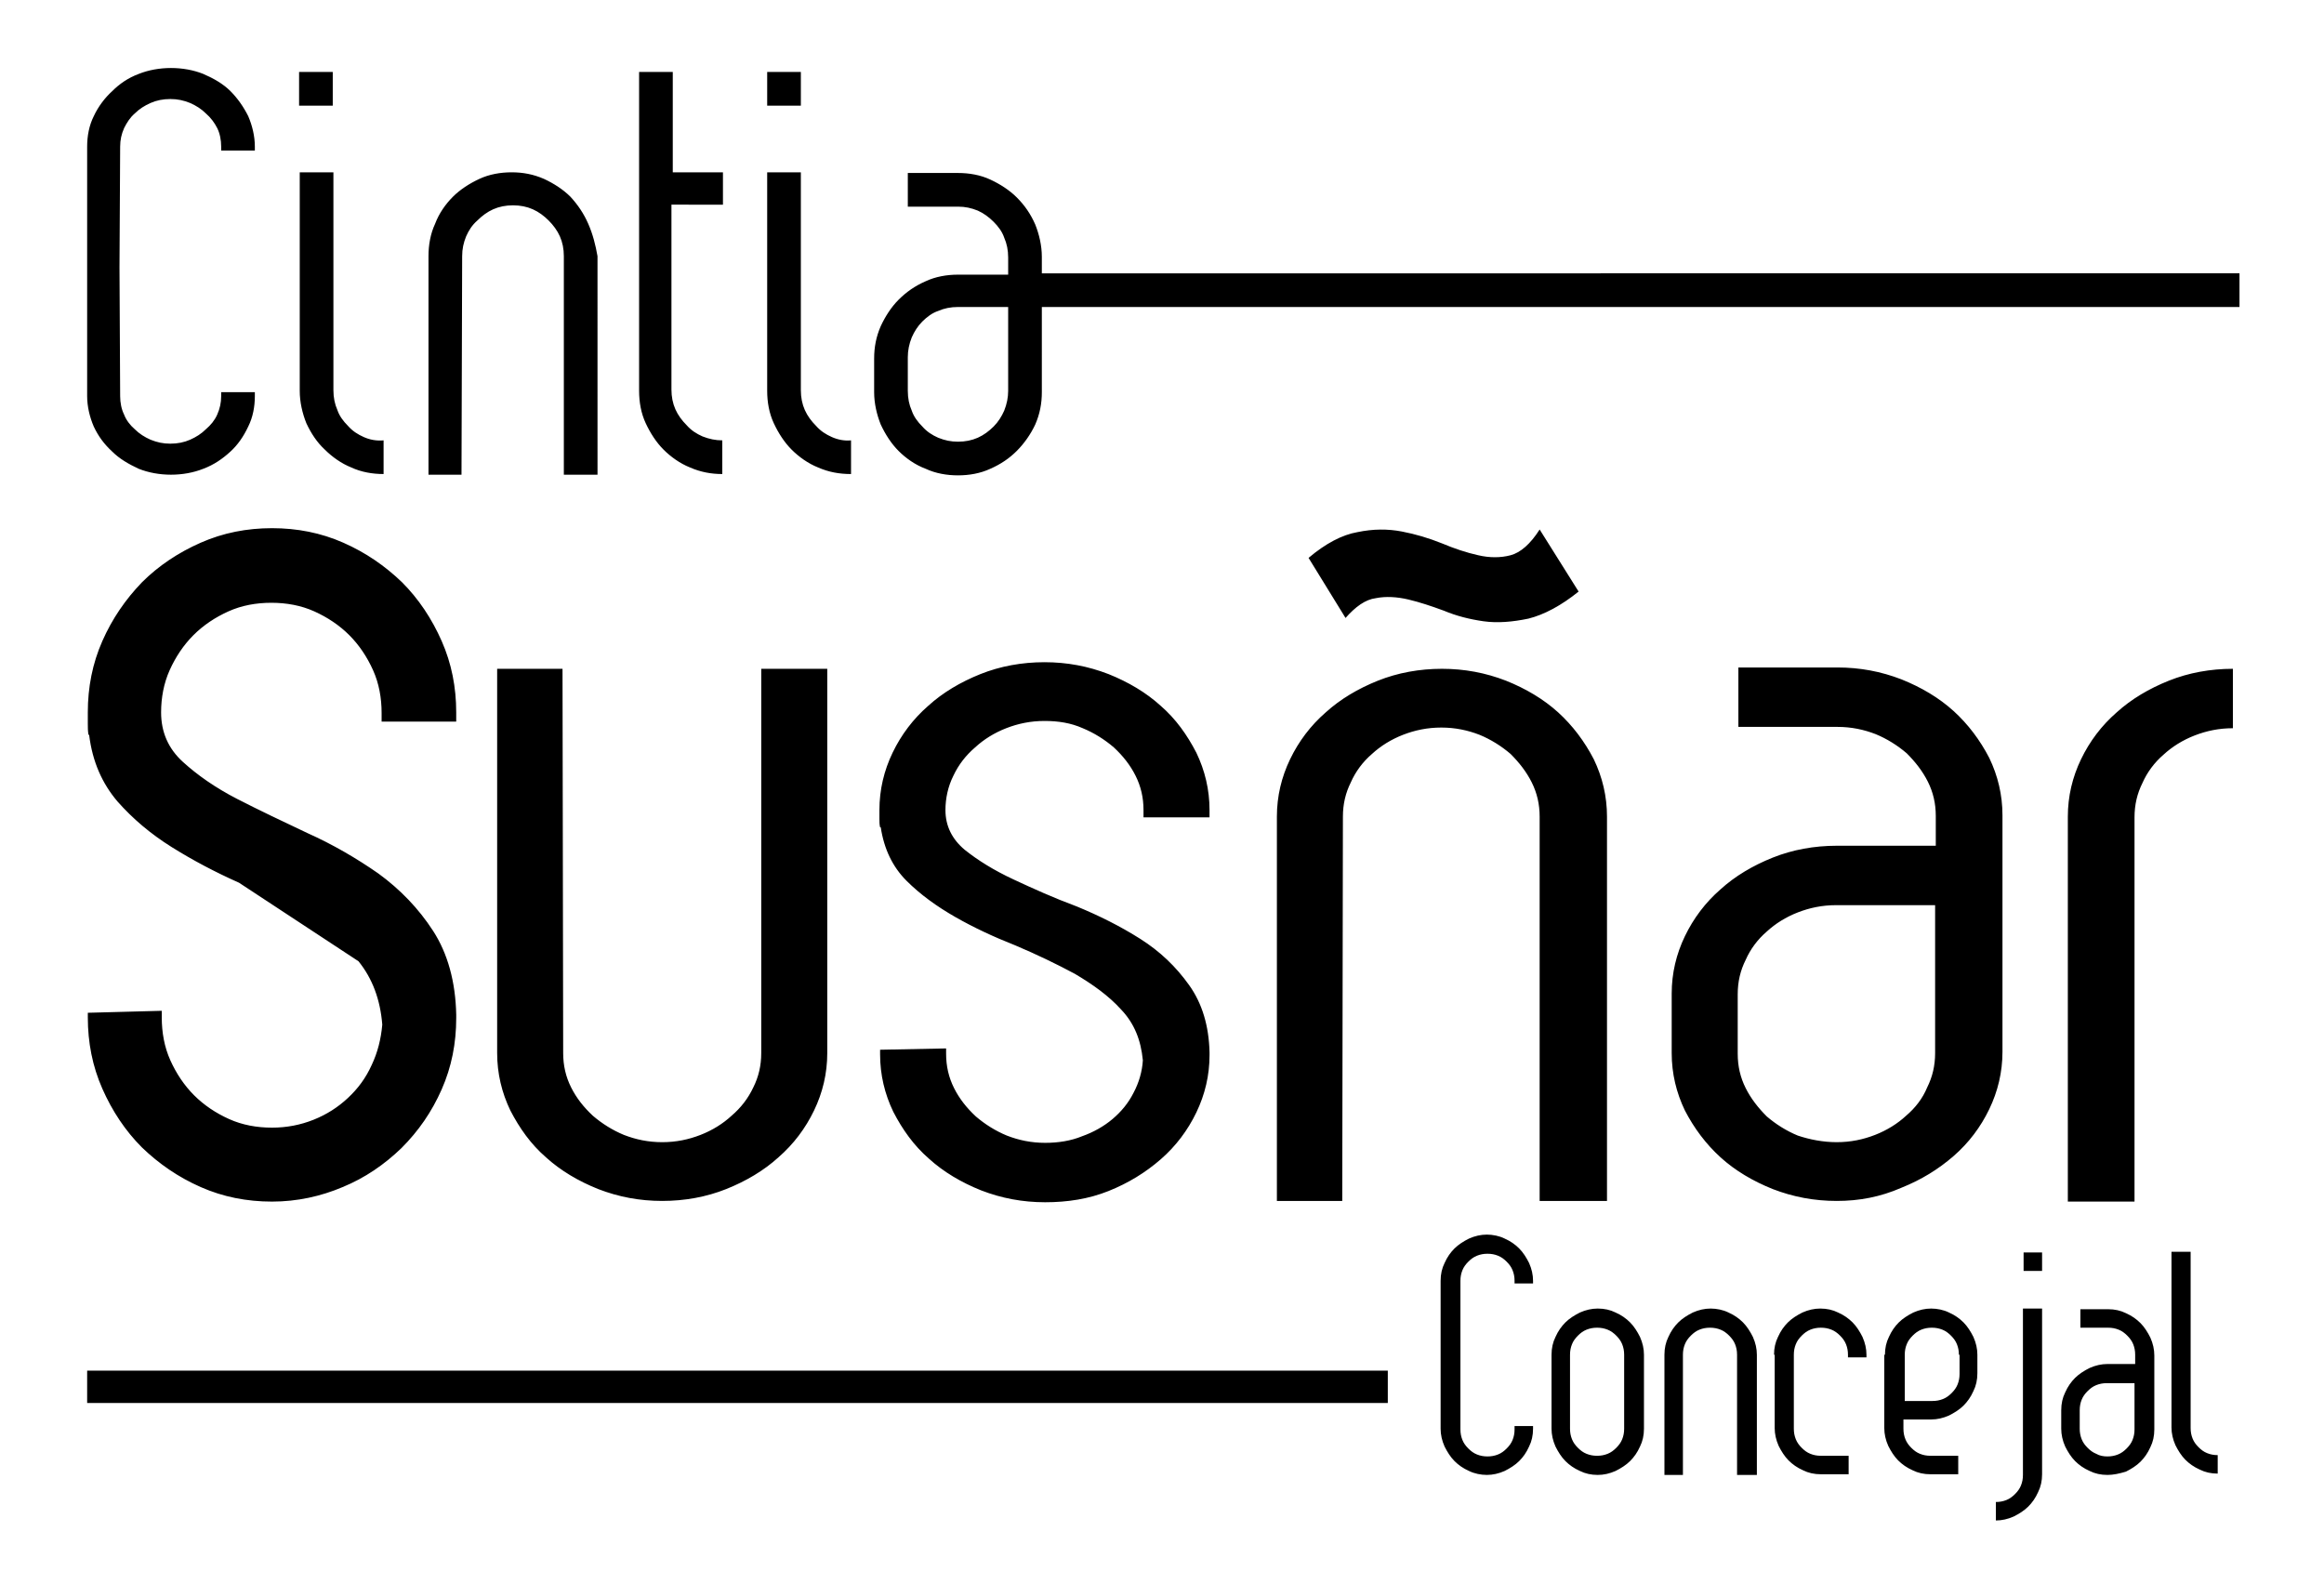 <?xml version="1.0" encoding="utf-8"?>
<!-- Generator: Adobe Illustrator 24.2.0, SVG Export Plug-In . SVG Version: 6.00 Build 0)  -->
<svg version="1.1" id="Capa_1" xmlns="http://www.w3.org/2000/svg" xmlns:xlink="http://www.w3.org/1999/xlink" x="0px" y="0px"
	 viewBox="0 0 352 238" style="enable-background:new 0 0 352 238;" xml:space="preserve">
<path class="st0" d="M232.2,216v0.4c0,1-0.2,1.9-0.6,2.7c-0.4,0.9-0.9,1.6-1.5,2.2c-0.6,0.6-1.4,1.1-2.2,1.5
	c-0.9,0.4-1.8,0.6-2.7,0.6s-1.9-0.2-2.7-0.6c-0.9-0.4-1.6-0.9-2.2-1.5c-0.6-0.6-1.1-1.4-1.5-2.2c-0.4-0.9-0.6-1.8-0.6-2.7v-22.4
	c0-1,0.2-1.9,0.6-2.7c0.4-0.9,0.9-1.6,1.5-2.2c0.6-0.6,1.4-1.1,2.2-1.5c0.9-0.4,1.8-0.6,2.7-0.6s1.9,0.2,2.7,0.6
	c0.9,0.4,1.6,0.9,2.2,1.5c0.6,0.6,1.1,1.4,1.5,2.2c0.4,0.9,0.6,1.8,0.6,2.7v0.4h-2.8v-0.4c0-0.6-0.1-1.1-0.3-1.6
	c-0.2-0.5-0.5-0.9-0.9-1.3c-0.4-0.4-0.8-0.7-1.3-0.9c-0.5-0.2-1-0.3-1.6-0.3c-0.6,0-1.1,0.1-1.6,0.3c-0.5,0.2-0.9,0.5-1.3,0.9
	c-0.4,0.4-0.7,0.8-0.9,1.3c-0.2,0.5-0.3,1-0.3,1.6l0,10.9l0,11.6c0,0.6,0.1,1.1,0.3,1.6c0.2,0.5,0.5,0.9,0.9,1.3
	c0.4,0.4,0.8,0.7,1.3,0.9c0.5,0.2,1,0.3,1.6,0.3c0.6,0,1.1-0.1,1.6-0.3c0.5-0.2,0.9-0.5,1.3-0.9c0.4-0.4,0.7-0.8,0.9-1.3
	c0.2-0.5,0.3-1,0.3-1.6V216H232.2z M249,216.4c0,1-0.2,1.9-0.6,2.7c-0.4,0.9-0.9,1.6-1.5,2.2c-0.6,0.6-1.4,1.1-2.2,1.5
	c-0.9,0.4-1.8,0.6-2.7,0.6c-1,0-1.9-0.2-2.7-0.6c-0.9-0.4-1.6-0.9-2.2-1.5c-0.6-0.6-1.1-1.4-1.5-2.2c-0.4-0.9-0.6-1.8-0.6-2.7v-11.2
	c0-1,0.2-1.9,0.6-2.7c0.4-0.9,0.9-1.6,1.5-2.2c0.6-0.6,1.4-1.1,2.2-1.5c0.9-0.4,1.8-0.6,2.7-0.6c1,0,1.9,0.2,2.7,0.6
	c0.9,0.4,1.6,0.9,2.2,1.5c0.6,0.6,1.1,1.4,1.5,2.2c0.4,0.9,0.6,1.8,0.6,2.7V216.4z M237.8,216.4c0,0.6,0.1,1.1,0.3,1.6
	c0.2,0.5,0.5,0.9,0.9,1.3c0.4,0.4,0.8,0.7,1.3,0.9c0.5,0.2,1,0.3,1.6,0.3c0.6,0,1.1-0.1,1.6-0.3c0.5-0.2,0.9-0.5,1.3-0.9
	c0.4-0.4,0.7-0.8,0.9-1.3c0.2-0.5,0.3-1,0.3-1.6v-11.2c0-0.6-0.1-1.1-0.3-1.6c-0.2-0.5-0.5-0.9-0.9-1.3c-0.4-0.4-0.8-0.7-1.3-0.9
	c-0.5-0.2-1-0.3-1.6-0.3c-0.6,0-1.1,0.1-1.6,0.3c-0.5,0.2-0.9,0.5-1.3,0.9c-0.4,0.4-0.7,0.8-0.9,1.3c-0.2,0.5-0.3,1-0.3,1.6V216.4z
	 M263.1,223.4v-18.2c0-0.6-0.1-1.1-0.3-1.6c-0.2-0.5-0.5-0.9-0.9-1.3c-0.4-0.4-0.8-0.7-1.3-0.9c-0.5-0.2-1-0.3-1.6-0.3
	c-0.6,0-1.1,0.1-1.6,0.3c-0.5,0.2-0.9,0.5-1.3,0.9c-0.4,0.4-0.7,0.8-0.9,1.3c-0.2,0.5-0.3,1-0.3,1.6l0,18.2h-2.8v-18.2
	c0-1,0.2-1.9,0.6-2.7c0.4-0.9,0.9-1.6,1.5-2.2c0.6-0.6,1.4-1.1,2.2-1.5c0.9-0.4,1.8-0.6,2.7-0.6s1.9,0.2,2.7,0.6
	c0.9,0.4,1.6,0.9,2.2,1.5c0.6,0.6,1.1,1.4,1.5,2.2c0.4,0.9,0.6,1.8,0.6,2.7v18.2H263.1z M268.7,205.2c0-1,0.2-1.9,0.6-2.7
	c0.4-0.9,0.9-1.6,1.5-2.2c0.6-0.6,1.4-1.1,2.2-1.5c0.9-0.4,1.8-0.6,2.7-0.6c1,0,1.9,0.2,2.7,0.6c0.9,0.4,1.6,0.9,2.2,1.5
	c0.6,0.6,1.1,1.4,1.5,2.2c0.4,0.9,0.6,1.8,0.6,2.7v0.4h-2.8v-0.4c0-0.6-0.1-1.1-0.3-1.6c-0.2-0.5-0.5-0.9-0.9-1.3
	c-0.4-0.4-0.8-0.7-1.3-0.9c-0.5-0.2-1-0.3-1.6-0.3c-0.6,0-1.1,0.1-1.6,0.3s-0.9,0.5-1.3,0.9c-0.4,0.4-0.7,0.8-0.9,1.3
	c-0.2,0.5-0.3,1-0.3,1.6v11.2c0,0.6,0.1,1.1,0.3,1.6c0.2,0.5,0.5,0.9,0.9,1.3c0.4,0.4,0.8,0.7,1.3,0.9c0.5,0.2,1,0.3,1.6,0.3h4.2
	v2.8h-4.2c-1,0-1.9-0.2-2.7-0.6c-0.9-0.4-1.6-0.9-2.2-1.5c-0.6-0.6-1.1-1.4-1.5-2.2c-0.4-0.9-0.6-1.8-0.6-2.7V205.2z M285.5,205.2
	c0-1,0.2-1.9,0.6-2.7c0.4-0.9,0.9-1.6,1.5-2.2c0.6-0.6,1.4-1.1,2.2-1.5c0.9-0.4,1.8-0.6,2.7-0.6s1.9,0.2,2.7,0.6
	c0.9,0.4,1.6,0.9,2.2,1.5c0.6,0.6,1.1,1.4,1.5,2.2c0.4,0.9,0.6,1.8,0.6,2.7v2.8c0,1-0.2,1.9-0.6,2.7c-0.4,0.9-0.9,1.6-1.5,2.2
	c-0.6,0.6-1.4,1.1-2.2,1.5c-0.9,0.4-1.8,0.6-2.7,0.6h-4.2v1.3v0.1c0,0.6,0.1,1.1,0.3,1.6c0.2,0.5,0.5,0.9,0.9,1.3
	c0.4,0.4,0.8,0.7,1.3,0.9c0.5,0.2,1,0.3,1.6,0.3h4.2v2.8h-4.2c-1,0-1.9-0.2-2.7-0.6c-0.9-0.4-1.6-0.9-2.2-1.5
	c-0.6-0.6-1.1-1.4-1.5-2.2c-0.4-0.9-0.6-1.8-0.6-2.7V205.2z M296.7,205.2c0-0.6-0.1-1.1-0.3-1.6c-0.2-0.5-0.5-0.9-0.9-1.3
	c-0.4-0.4-0.8-0.7-1.3-0.9c-0.5-0.2-1-0.3-1.6-0.3c-0.6,0-1.1,0.1-1.6,0.3c-0.5,0.2-0.9,0.5-1.3,0.9c-0.4,0.4-0.7,0.8-0.9,1.3
	c-0.2,0.5-0.3,1-0.3,1.6v7h4.2c0.6,0,1.1-0.1,1.6-0.3c0.5-0.2,0.9-0.5,1.3-0.9c0.4-0.4,0.7-0.8,0.9-1.3c0.2-0.5,0.3-1,0.3-1.6V205.2
	z M309.3,198.1v25.2c0,1-0.2,1.9-0.6,2.7c-0.4,0.9-0.9,1.6-1.5,2.2c-0.6,0.6-1.4,1.1-2.2,1.5c-0.9,0.4-1.8,0.6-2.7,0.6v-2.8
	c0.6,0,1.1-0.1,1.6-0.3c0.5-0.2,0.9-0.5,1.3-0.9c0.4-0.4,0.7-0.8,0.9-1.3c0.2-0.5,0.3-1,0.3-1.6v-25.2H309.3z M306.5,189.7h2.8v2.8
	h-2.8V189.7z M319.2,223.4c-1,0-1.9-0.2-2.7-0.6c-0.9-0.4-1.6-0.9-2.2-1.5c-0.6-0.6-1.1-1.4-1.5-2.2c-0.4-0.9-0.6-1.8-0.6-2.7v-2.8
	c0-1,0.2-1.9,0.6-2.7c0.4-0.9,0.9-1.6,1.5-2.2c0.6-0.6,1.4-1.1,2.2-1.5c0.9-0.4,1.8-0.6,2.7-0.6h4.2v-1.4c0-0.6-0.1-1.1-0.3-1.6
	c-0.2-0.5-0.5-0.9-0.9-1.3c-0.4-0.4-0.8-0.7-1.3-0.9c-0.5-0.2-1-0.3-1.6-0.3h-4.2v-2.8h4.2c1,0,1.9,0.2,2.7,0.6
	c0.9,0.4,1.6,0.9,2.2,1.5c0.6,0.6,1.1,1.4,1.5,2.2c0.4,0.9,0.6,1.8,0.6,2.7v11.2c0,1-0.2,1.9-0.6,2.7c-0.4,0.9-0.9,1.6-1.5,2.2
	c-0.6,0.6-1.4,1.1-2.2,1.5C321,223.2,320.1,223.4,319.2,223.4z M319.2,220.6c0.6,0,1.1-0.1,1.6-0.3c0.5-0.2,0.9-0.5,1.3-0.9
	c0.4-0.4,0.7-0.8,0.9-1.3c0.2-0.5,0.3-1,0.3-1.6v-7h-4.2c-0.6,0-1.1,0.1-1.6,0.3c-0.5,0.2-0.9,0.5-1.3,0.9c-0.4,0.4-0.7,0.8-0.9,1.3
	c-0.2,0.5-0.3,1-0.3,1.6v2.8c0,0.6,0.1,1.1,0.3,1.6c0.2,0.5,0.5,0.9,0.9,1.3c0.4,0.4,0.8,0.7,1.3,0.9
	C318,220.5,318.6,220.6,319.2,220.6z M331.8,189.7v26.6c0,0.6,0.1,1.1,0.3,1.6c0.2,0.5,0.5,0.9,0.9,1.3c0.4,0.4,0.8,0.7,1.3,0.9
	c0.5,0.2,1,0.3,1.6,0.3v2.8c-1,0-1.9-0.2-2.7-0.6c-0.9-0.4-1.6-0.9-2.2-1.5c-0.6-0.6-1.1-1.4-1.5-2.2c-0.4-0.9-0.6-1.8-0.6-2.7
	v-26.6H331.8z M36.2,133.7c-3.6-1.6-7-3.4-10.2-5.4c-3.2-2-5.9-4.3-8.2-6.9c-2.3-2.7-3.8-6-4.3-10.1h-0.1c-0.1-0.6-0.1-1.1-0.1-1.7
	c0-0.6,0-1.1,0-1.7c0-3.8,0.7-7.4,2.2-10.8c1.5-3.4,3.5-6.3,6-8.9c2.5-2.5,5.5-4.5,8.9-6c3.4-1.5,7-2.2,10.8-2.2
	c3.8,0,7.4,0.7,10.8,2.2c3.4,1.5,6.3,3.5,8.9,6c2.5,2.5,4.5,5.5,6,8.9c1.5,3.4,2.2,7,2.2,10.8v1.4H57.8V108c0-2.3-0.4-4.5-1.3-6.5
	c-0.9-2-2.1-3.8-3.6-5.3c-1.5-1.5-3.3-2.7-5.3-3.6c-2-0.9-4.2-1.3-6.5-1.3c-2.3,0-4.5,0.4-6.5,1.3c-2,0.9-3.8,2.1-5.3,3.6
	c-1.5,1.5-2.7,3.3-3.6,5.3c-0.9,2-1.3,4.2-1.3,6.4c0,3,1.1,5.5,3.3,7.5c2.2,2,4.9,3.9,8.2,5.6c3.3,1.7,6.9,3.4,10.7,5.2
	c3.8,1.7,7.4,3.8,10.7,6.1c3.3,2.4,6.1,5.3,8.3,8.7c2.2,3.4,3.4,7.7,3.5,12.7v0.4v0.1c0,3.8-0.7,7.4-2.2,10.8
	c-1.5,3.4-3.5,6.3-6.1,8.9c-2.6,2.5-5.5,4.5-8.9,5.9c-3.3,1.4-6.9,2.2-10.7,2.2c-3.8,0-7.4-0.7-10.8-2.2c-3.4-1.5-6.3-3.5-8.9-6
	c-2.5-2.5-4.5-5.5-6-8.9c-1.5-3.4-2.2-7-2.2-10.8v-0.7l11.2-0.3v1c0,2.3,0.4,4.5,1.3,6.5c0.9,2,2.1,3.8,3.6,5.3
	c1.5,1.5,3.3,2.7,5.3,3.6c2,0.9,4.2,1.3,6.5,1.3c2.2,0,4.3-0.4,6.3-1.2c2-0.8,3.7-1.9,5.2-3.3c1.5-1.4,2.7-3,3.6-5
	c0.9-1.9,1.4-3.9,1.6-6.1c-0.3-3.8-1.5-7-3.6-9.6 M125.3,101.3v58.2c0,3.1-0.7,6-2,8.7c-1.3,2.7-3.1,5.1-5.4,7.1
	c-2.2,2-4.9,3.6-7.9,4.8c-3,1.2-6.3,1.8-9.7,1.8c-3.4,0-6.6-0.6-9.7-1.8c-3-1.2-5.7-2.8-7.9-4.8c-2.3-2-4-4.4-5.4-7.1
	c-1.3-2.7-2-5.6-2-8.7v-58.2h9.9l0.1,58.2c0,1.9,0.4,3.6,1.2,5.2c0.8,1.6,1.9,3,3.3,4.3c1.4,1.2,3,2.2,4.7,2.9
	c1.8,0.7,3.7,1.1,5.8,1.1c2.1,0,4-0.4,5.8-1.1c1.8-0.7,3.4-1.7,4.7-2.9c1.4-1.2,2.5-2.6,3.3-4.3c0.8-1.6,1.2-3.3,1.2-5.2v-58.2
	H125.3z M158.2,109.2c-2.1,0-4,0.4-5.8,1.1c-1.8,0.7-3.4,1.7-4.7,2.9c-1.4,1.2-2.5,2.6-3.3,4.3c-0.8,1.6-1.2,3.4-1.2,5.2
	c0,2.4,1,4.4,2.9,6c2,1.6,4.4,3.1,7.4,4.5c3,1.4,6.1,2.8,9.6,4.1c3.4,1.4,6.6,3,9.6,4.9c3,1.9,5.4,4.2,7.4,7c2,2.8,3,6.2,3.1,10.2
	v0.3v0.1c0,3.1-0.7,6-2,8.7c-1.3,2.7-3.1,5.1-5.4,7.1c-2.3,2-4.9,3.6-7.9,4.8c-3,1.2-6.2,1.7-9.6,1.7c-3.4,0-6.6-0.6-9.7-1.8
	c-3-1.2-5.7-2.8-7.9-4.8c-2.3-2-4-4.4-5.4-7.1c-1.3-2.7-2-5.6-2-8.7V159l10-0.2v0.8c0,1.9,0.4,3.6,1.2,5.2c0.8,1.6,1.9,3,3.3,4.3
	c1.4,1.2,3,2.2,4.7,2.9c1.8,0.7,3.7,1.1,5.8,1.1c2,0,3.9-0.3,5.6-1c1.7-0.6,3.3-1.5,4.6-2.6c1.3-1.1,2.4-2.4,3.2-4
	c0.8-1.5,1.3-3.2,1.4-4.9c-0.3-3.1-1.3-5.6-3.3-7.7c-1.9-2.1-4.3-3.8-7-5.4c-2.8-1.5-5.7-2.9-9-4.3c-3.3-1.3-6.3-2.7-9.1-4.3
	c-2.8-1.6-5.3-3.4-7.4-5.5c-2.1-2.1-3.4-4.8-3.9-8.1h-0.1c-0.1-0.4-0.1-0.9-0.1-1.3s0-0.9,0-1.3c0-3.1,0.7-6,2-8.7
	c1.3-2.7,3.1-5.1,5.4-7.1c2.2-2,4.9-3.6,7.9-4.8c3-1.2,6.3-1.8,9.7-1.8c3.4,0,6.6,0.6,9.7,1.8c3,1.2,5.7,2.8,7.9,4.8
	c2.3,2,4,4.4,5.4,7.1c1.3,2.7,2,5.6,2,8.7v1.1h-10v-1.1c0-1.9-0.4-3.6-1.2-5.2c-0.8-1.6-1.9-3-3.3-4.3c-1.4-1.2-3-2.2-4.7-2.9
	C162.2,109.5,160.3,109.2,158.2,109.2z M233.2,181.9v-58.2c0-1.9-0.4-3.6-1.2-5.2c-0.8-1.6-1.9-3-3.2-4.3c-1.4-1.2-3-2.2-4.7-2.9
	c-1.8-0.7-3.7-1.1-5.8-1.1c-2.1,0-4,0.4-5.8,1.1c-1.8,0.7-3.4,1.7-4.7,2.9c-1.4,1.2-2.5,2.7-3.2,4.3c-0.8,1.6-1.2,3.3-1.2,5.2
	l-0.1,58.2h-9.9v-58.2c0-3.1,0.7-6,2-8.7c1.3-2.7,3.1-5.1,5.4-7.1c2.2-2,4.9-3.6,7.9-4.8c3-1.2,6.3-1.8,9.7-1.8
	c3.4,0,6.6,0.6,9.7,1.8c3,1.2,5.7,2.8,7.9,4.8c2.2,2,4,4.4,5.4,7.1c1.3,2.7,2,5.6,2,8.7v58.2H233.2z M278.2,181.9
	c-3.4,0-6.6-0.6-9.7-1.8c-3-1.2-5.7-2.8-7.9-4.8c-2.2-2-4-4.4-5.4-7.1c-1.3-2.7-2-5.6-2-8.7v-9c0-3.1,0.7-6,2-8.7
	c1.3-2.7,3.1-5.1,5.4-7.1c2.2-2,4.9-3.6,7.9-4.8c3-1.2,6.3-1.8,9.7-1.8h15v-4.5c0-1.9-0.4-3.6-1.2-5.2c-0.8-1.6-1.9-3-3.2-4.3
	c-1.4-1.2-3-2.2-4.7-2.9c-1.8-0.7-3.7-1.1-5.8-1.1h-15v-9h15c3.4,0,6.6,0.6,9.7,1.8c3,1.2,5.7,2.8,7.9,4.8c2.2,2,4,4.4,5.4,7.1
	c1.3,2.7,2,5.6,2,8.7v35.8c0,3.1-0.7,6-2,8.7c-1.3,2.7-3.1,5.1-5.4,7.1c-2.3,2-4.9,3.6-7.9,4.8C284.8,181.3,281.6,181.9,278.2,181.9
	z M278.2,173c2.1,0,4-0.4,5.8-1.1c1.8-0.7,3.4-1.7,4.7-2.9c1.4-1.2,2.5-2.6,3.2-4.3c0.8-1.6,1.2-3.3,1.2-5.2v-22.4h-15
	c-2.1,0-4,0.4-5.8,1.1c-1.8,0.7-3.4,1.7-4.7,2.9c-1.4,1.2-2.5,2.7-3.2,4.3c-0.8,1.6-1.2,3.3-1.2,5.2v9c0,1.9,0.4,3.6,1.2,5.2
	c0.8,1.6,1.9,3,3.2,4.3c1.4,1.2,3,2.2,4.7,2.9C274.1,172.6,276.1,173,278.2,173z M313.2,181.9v-58.2c0-3.1,0.7-6,2-8.7
	c1.3-2.7,3.1-5.1,5.4-7.1c2.2-2,4.9-3.6,7.9-4.8c3-1.2,6.3-1.8,9.7-1.8v9c-2.1,0-4,0.4-5.8,1.1c-1.8,0.7-3.4,1.7-4.7,2.9
	c-1.4,1.2-2.5,2.7-3.2,4.3c-0.8,1.6-1.2,3.3-1.2,5.2v58.2H313.2z M231.5,93.7c-2.4,0.5-4.7,0.7-6.8,0.4c-2.1-0.3-4.1-0.8-6-1.6
	c-1.9-0.7-3.7-1.3-5.4-1.7c-1.7-0.4-3.4-0.5-4.9-0.2c-1.6,0.2-3.1,1.3-4.6,3l-5.6-9.1c2.6-2.2,5.1-3.5,7.4-3.9
	c2.4-0.5,4.6-0.5,6.7-0.1c2.1,0.4,4.1,1,6.1,1.8c1.9,0.8,3.7,1.4,5.5,1.8c1.7,0.4,3.4,0.4,4.9,0c1.5-0.4,3-1.7,4.4-3.9l5.9,9.4
	C236.5,91.7,233.9,93.1,231.5,93.7z M210.2,207.6h-197v4.9h197V207.6z M126,66.2c-0.9-0.4-1.7-0.9-2.4-1.7c-0.7-0.7-1.3-1.5-1.7-2.4
	c-0.4-0.9-0.6-1.9-0.6-3V26.1h-5.1v33.1c0,1.7,0.3,3.4,1,4.9c0.7,1.5,1.6,2.9,2.7,4c1.1,1.1,2.5,2.1,4,2.7c1.6,0.7,3.2,1,5,1v-5.1
	C127.9,66.8,126.9,66.6,126,66.2z M116.2,10.9v5.1h5.1v-5.1H116.2z M109.5,31.2v-5.1h-7.6V10.9h-5.1v48.3c0,1.7,0.3,3.4,1,4.9
	c0.7,1.5,1.6,2.9,2.7,4c1.1,1.1,2.5,2.1,4,2.7c1.6,0.7,3.2,1,4.9,1v-5.1c-1,0-2-0.2-3-0.6c-0.9-0.4-1.7-0.9-2.4-1.7
	c-0.7-0.7-1.3-1.5-1.7-2.4c-0.4-0.9-0.6-1.9-0.6-3v-28H109.5z M89.1,33.9c-0.7-1.6-1.6-2.9-2.7-4.1c-1.1-1.1-2.5-2-4-2.7
	c-1.6-0.7-3.2-1-4.9-1c-1.7,0-3.4,0.3-4.9,1c-1.5,0.7-2.9,1.6-4,2.7c-1.1,1.1-2.1,2.5-2.7,4.1c-0.7,1.5-1,3.2-1,4.9v33.1h5l0.1-33.1
	c0-1.1,0.2-2,0.6-3c0.4-0.9,0.9-1.7,1.7-2.4c0.7-0.7,1.5-1.3,2.4-1.7c0.9-0.4,1.9-0.6,3-0.6c1.1,0,2.1,0.2,3,0.6
	c0.9,0.4,1.7,1,2.4,1.7c0.7,0.7,1.3,1.5,1.7,2.4c0.4,0.9,0.6,1.9,0.6,3v33.1h5.1V38.8C90.2,37.1,89.8,35.5,89.1,33.9z M55.1,66.2
	c-0.9-0.4-1.7-0.9-2.4-1.7c-0.7-0.7-1.3-1.5-1.6-2.4c-0.4-0.9-0.6-1.9-0.6-3V26.1h-5.1v33.1c0,1.7,0.4,3.4,1,4.9
	c0.7,1.5,1.6,2.9,2.8,4c1.1,1.1,2.5,2.1,4,2.7c1.5,0.7,3.2,1,4.9,1v-5.1C57,66.8,56,66.6,55.1,66.2z M45.3,10.9v5.1h5.1v-5.1H45.3z
	 M38.6,22.8v-0.6c0-1.6-0.4-3.2-1-4.6c-0.7-1.4-1.6-2.7-2.7-3.8c-1.1-1.1-2.5-1.9-4.1-2.6c-1.5-0.6-3.2-0.9-4.9-0.9
	c-1.7,0-3.4,0.3-4.9,0.9c-1.6,0.6-2.9,1.5-4,2.6c-1.1,1-2.1,2.3-2.8,3.8c-0.7,1.4-1,3-1,4.6v37.8c0,1.6,0.4,3.2,1,4.6
	c0.7,1.5,1.6,2.7,2.8,3.8c1.1,1.1,2.5,1.9,4,2.6c1.5,0.6,3.2,0.9,4.9,0.9c1.7,0,3.4-0.3,4.9-0.9c1.6-0.6,2.9-1.5,4.1-2.6
	c1.1-1,2-2.3,2.7-3.8c0.7-1.4,1-3,1-4.6v-0.6h-5.1v0.6c0,1-0.2,1.9-0.6,2.8c-0.4,0.9-1,1.6-1.7,2.2c-0.7,0.7-1.5,1.2-2.4,1.6
	c-0.9,0.4-1.9,0.6-3,0.6c-1.1,0-2-0.2-3-0.6c-0.9-0.4-1.7-0.9-2.4-1.6c-0.7-0.6-1.3-1.4-1.6-2.2c-0.4-0.8-0.6-1.8-0.6-2.8l-0.1-19.5
	l0.1-18.3c0-1,0.2-1.9,0.6-2.8c0.4-0.8,0.9-1.6,1.6-2.2c0.7-0.7,1.5-1.2,2.4-1.6c0.9-0.4,1.9-0.6,3-0.6c1.1,0,2,0.2,3,0.6
	c0.9,0.4,1.7,0.9,2.4,1.6c0.7,0.6,1.3,1.4,1.7,2.2c0.4,0.8,0.6,1.8,0.6,2.8v0.6H38.6z M157.8,41.4v-2.5c0-1.7-0.4-3.4-1-4.9
	c-0.7-1.6-1.6-2.9-2.8-4.1c-1.1-1.1-2.5-2-4-2.7c-1.5-0.7-3.2-1-4.9-1h-7.6v5.1h7.6c1.1,0,2,0.2,3,0.6c0.9,0.4,1.7,1,2.4,1.7
	c0.7,0.7,1.3,1.5,1.6,2.4c0.4,0.9,0.6,1.9,0.6,3v2.6h-7.6c-1.7,0-3.4,0.3-4.9,1c-1.6,0.7-2.9,1.6-4.1,2.8c-1.1,1.1-2,2.5-2.7,4
	c-0.7,1.6-1,3.2-1,4.9v5.1c0,1.7,0.4,3.4,1,4.9c0.7,1.5,1.6,2.9,2.7,4c1.1,1.1,2.5,2.1,4.1,2.7c1.5,0.7,3.2,1,4.9,1s3.4-0.3,4.9-1
	c1.6-0.7,2.9-1.6,4-2.7c1.1-1.1,2.1-2.5,2.8-4c0.7-1.6,1-3.2,1-4.9V46.5h181.4v-5.1H157.8z M152.7,59.2c0,1-0.2,2-0.6,3
	c-0.4,0.9-0.9,1.7-1.6,2.4c-0.7,0.7-1.5,1.3-2.4,1.7c-0.9,0.4-1.9,0.6-3,0.6c-1.1,0-2-0.2-3-0.6c-0.9-0.4-1.7-0.9-2.4-1.7
	c-0.7-0.7-1.3-1.5-1.6-2.4c-0.4-0.9-0.6-1.9-0.6-3v-5.1c0-1,0.2-2,0.6-3c0.4-0.9,0.9-1.7,1.6-2.4c0.7-0.7,1.5-1.3,2.4-1.6
	c0.9-0.4,1.9-0.6,3-0.6h7.6V59.2z"/>
</svg>
